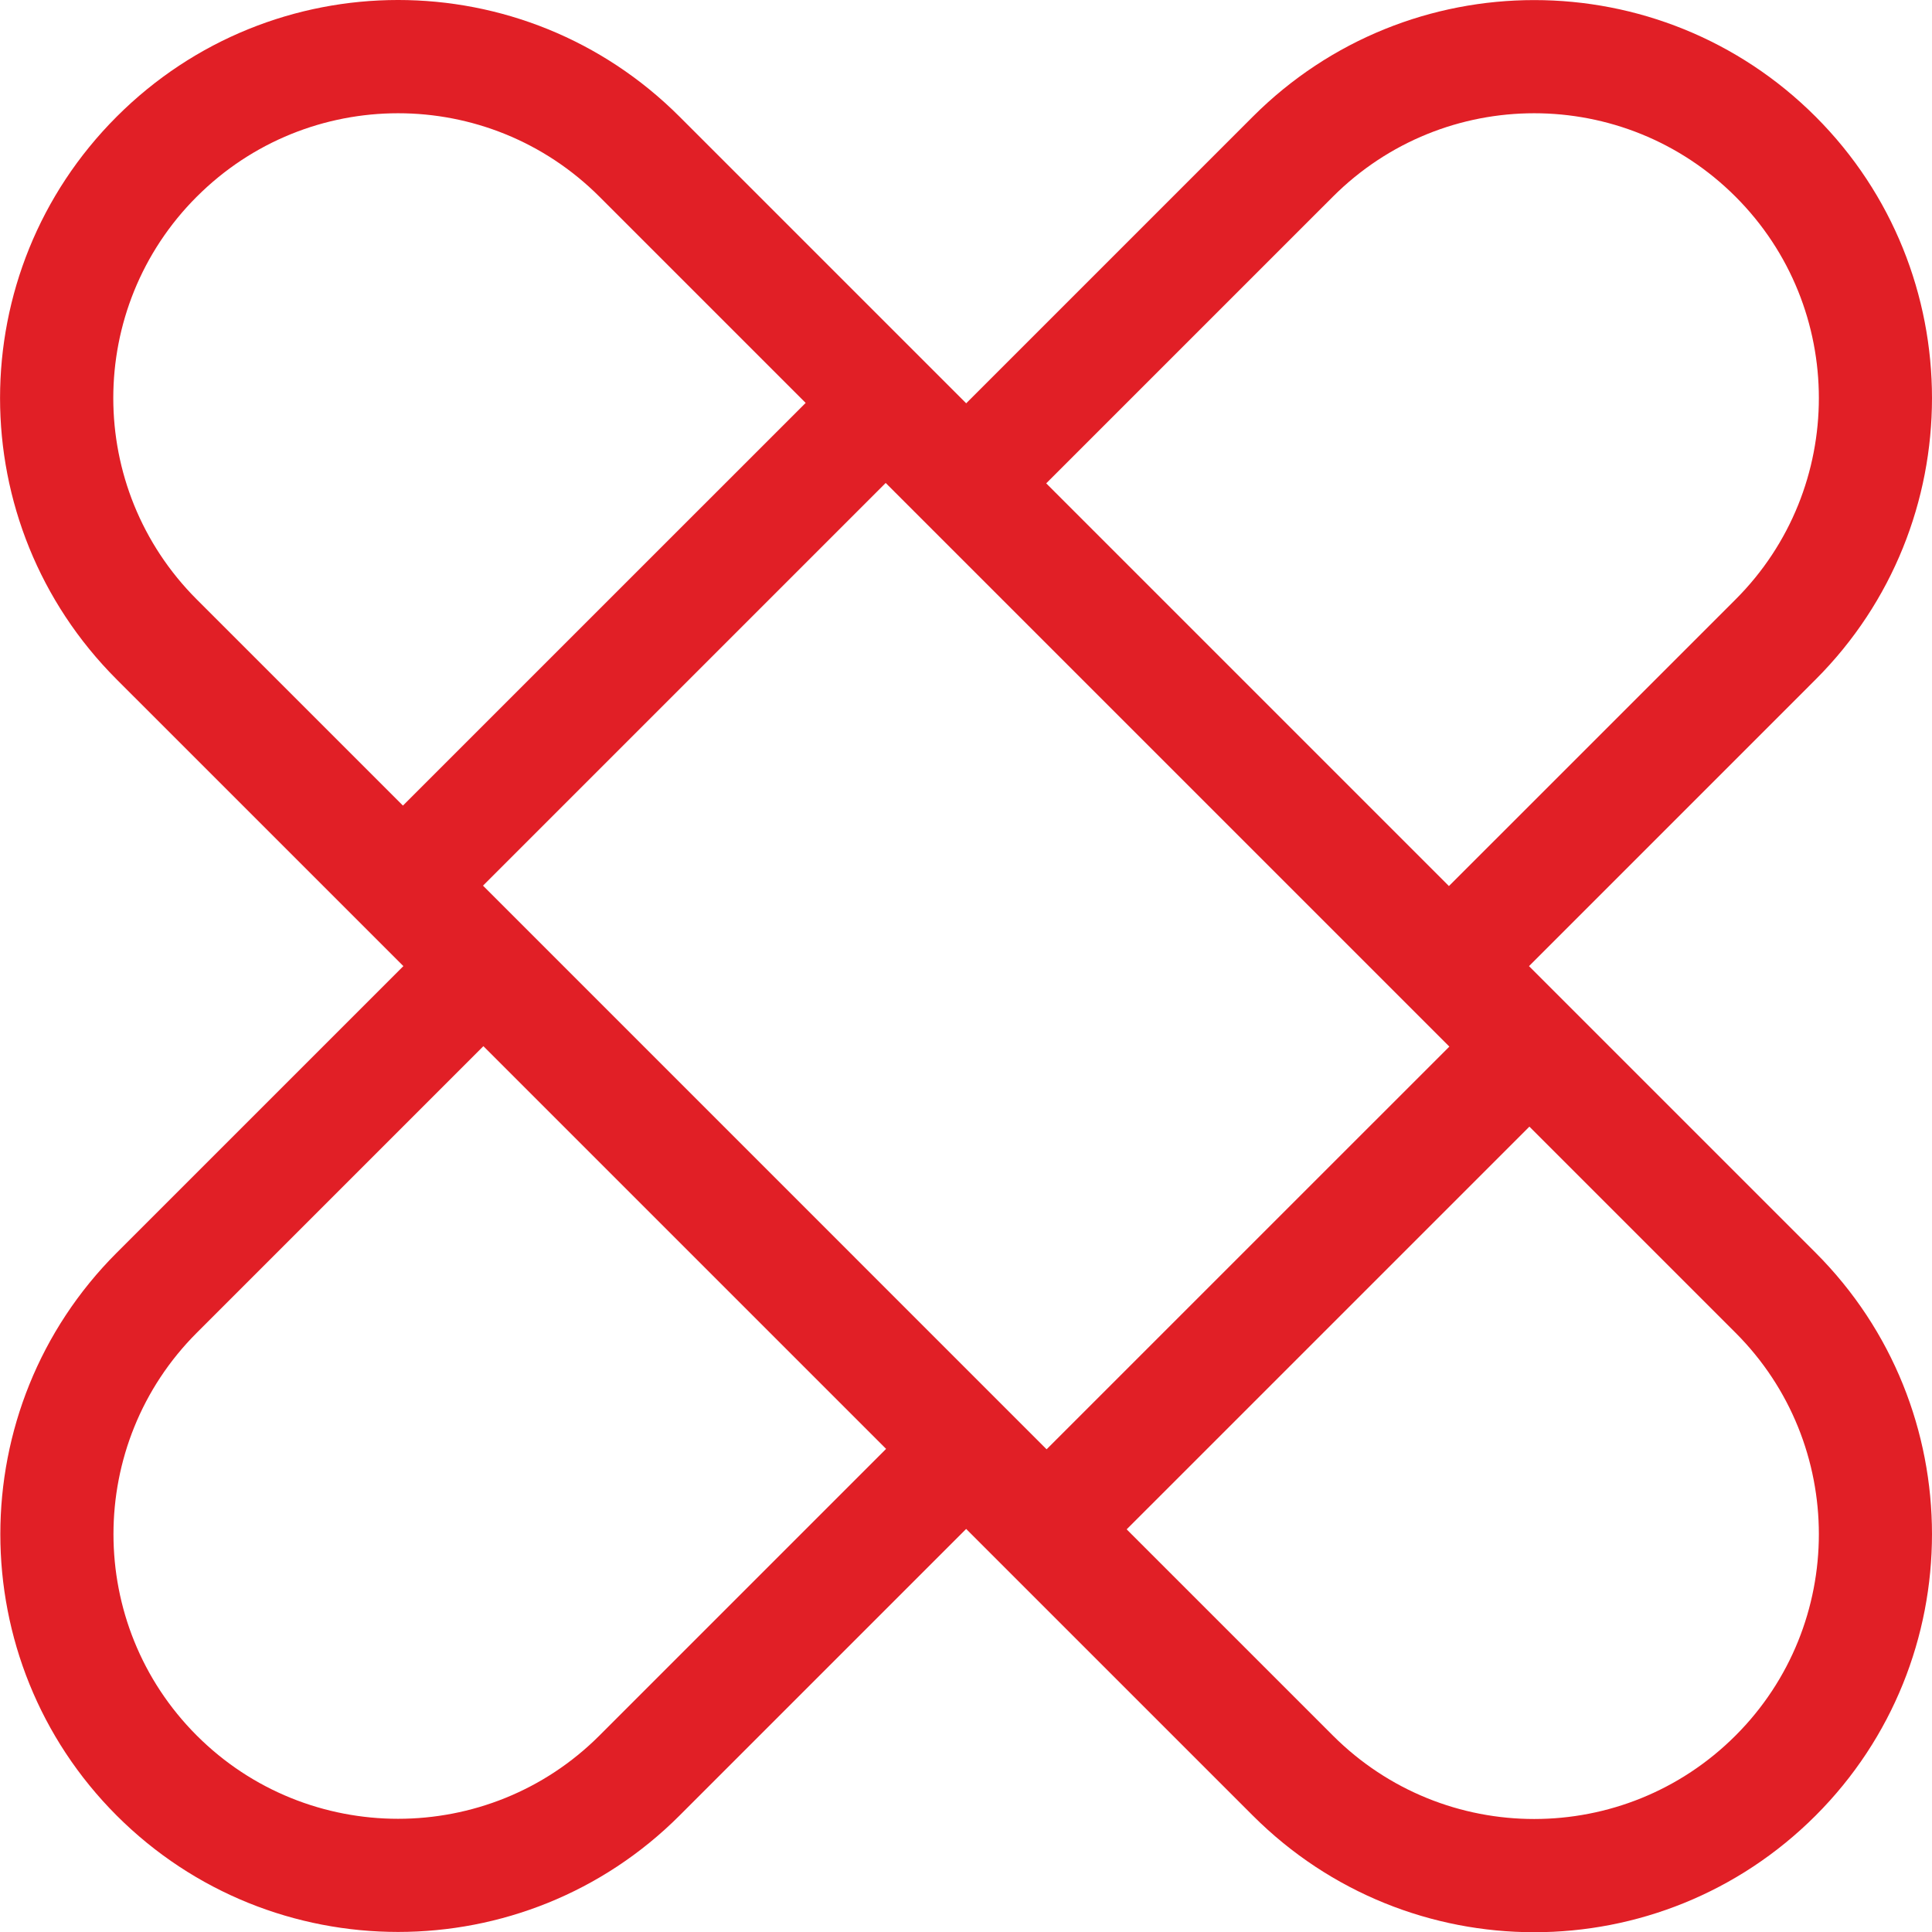 <svg xmlns="http://www.w3.org/2000/svg" width="99" height="99" viewBox="0 0 99 99"><g><g><path fill="#e11f26" d="M88.935 88.932c-5.703 5.703-14.933 5.704-20.636 0L57.733 78.367 78.37 57.731l10.565 10.565c5.69 5.69 5.69 14.947 0 20.636zm-58.217 0c-5.689 5.689-14.946 5.69-20.636 0-5.69-5.689-5.69-14.946 0-20.636L24.77 53.608l20.636 20.636zM10.082 10.08c5.702-5.702 14.933-5.703 20.636 0l10.566 10.566L20.647 41.28 10.082 30.716c-5.703-5.703-5.703-14.933 0-20.637zm58.217 0c5.702-5.702 14.932-5.703 20.636 0 5.69 5.69 5.69 14.947 0 20.636L74.246 45.404 53.61 24.768zm-43.55 35.304l20.636-20.636 28.883 28.882L53.63 74.265 24.75 45.383zm53.6 4.123l14.688-14.689c7.95-7.95 7.95-20.888 0-28.84-7.962-7.961-20.87-7.97-28.84 0L49.51 20.666 34.82 5.977c-7.97-7.969-20.87-7.97-28.84 0-7.97 7.97-7.97 20.87 0 28.84L20.67 49.506 5.98 64.194c-7.951 7.951-7.951 20.89 0 28.84 7.95 7.95 20.888 7.952 28.84 0l14.688-14.688 14.689 14.688c7.97 7.97 20.87 7.97 28.84 0 7.95-7.95 7.95-20.889 0-28.84L78.348 49.506z"/></g></g></svg>